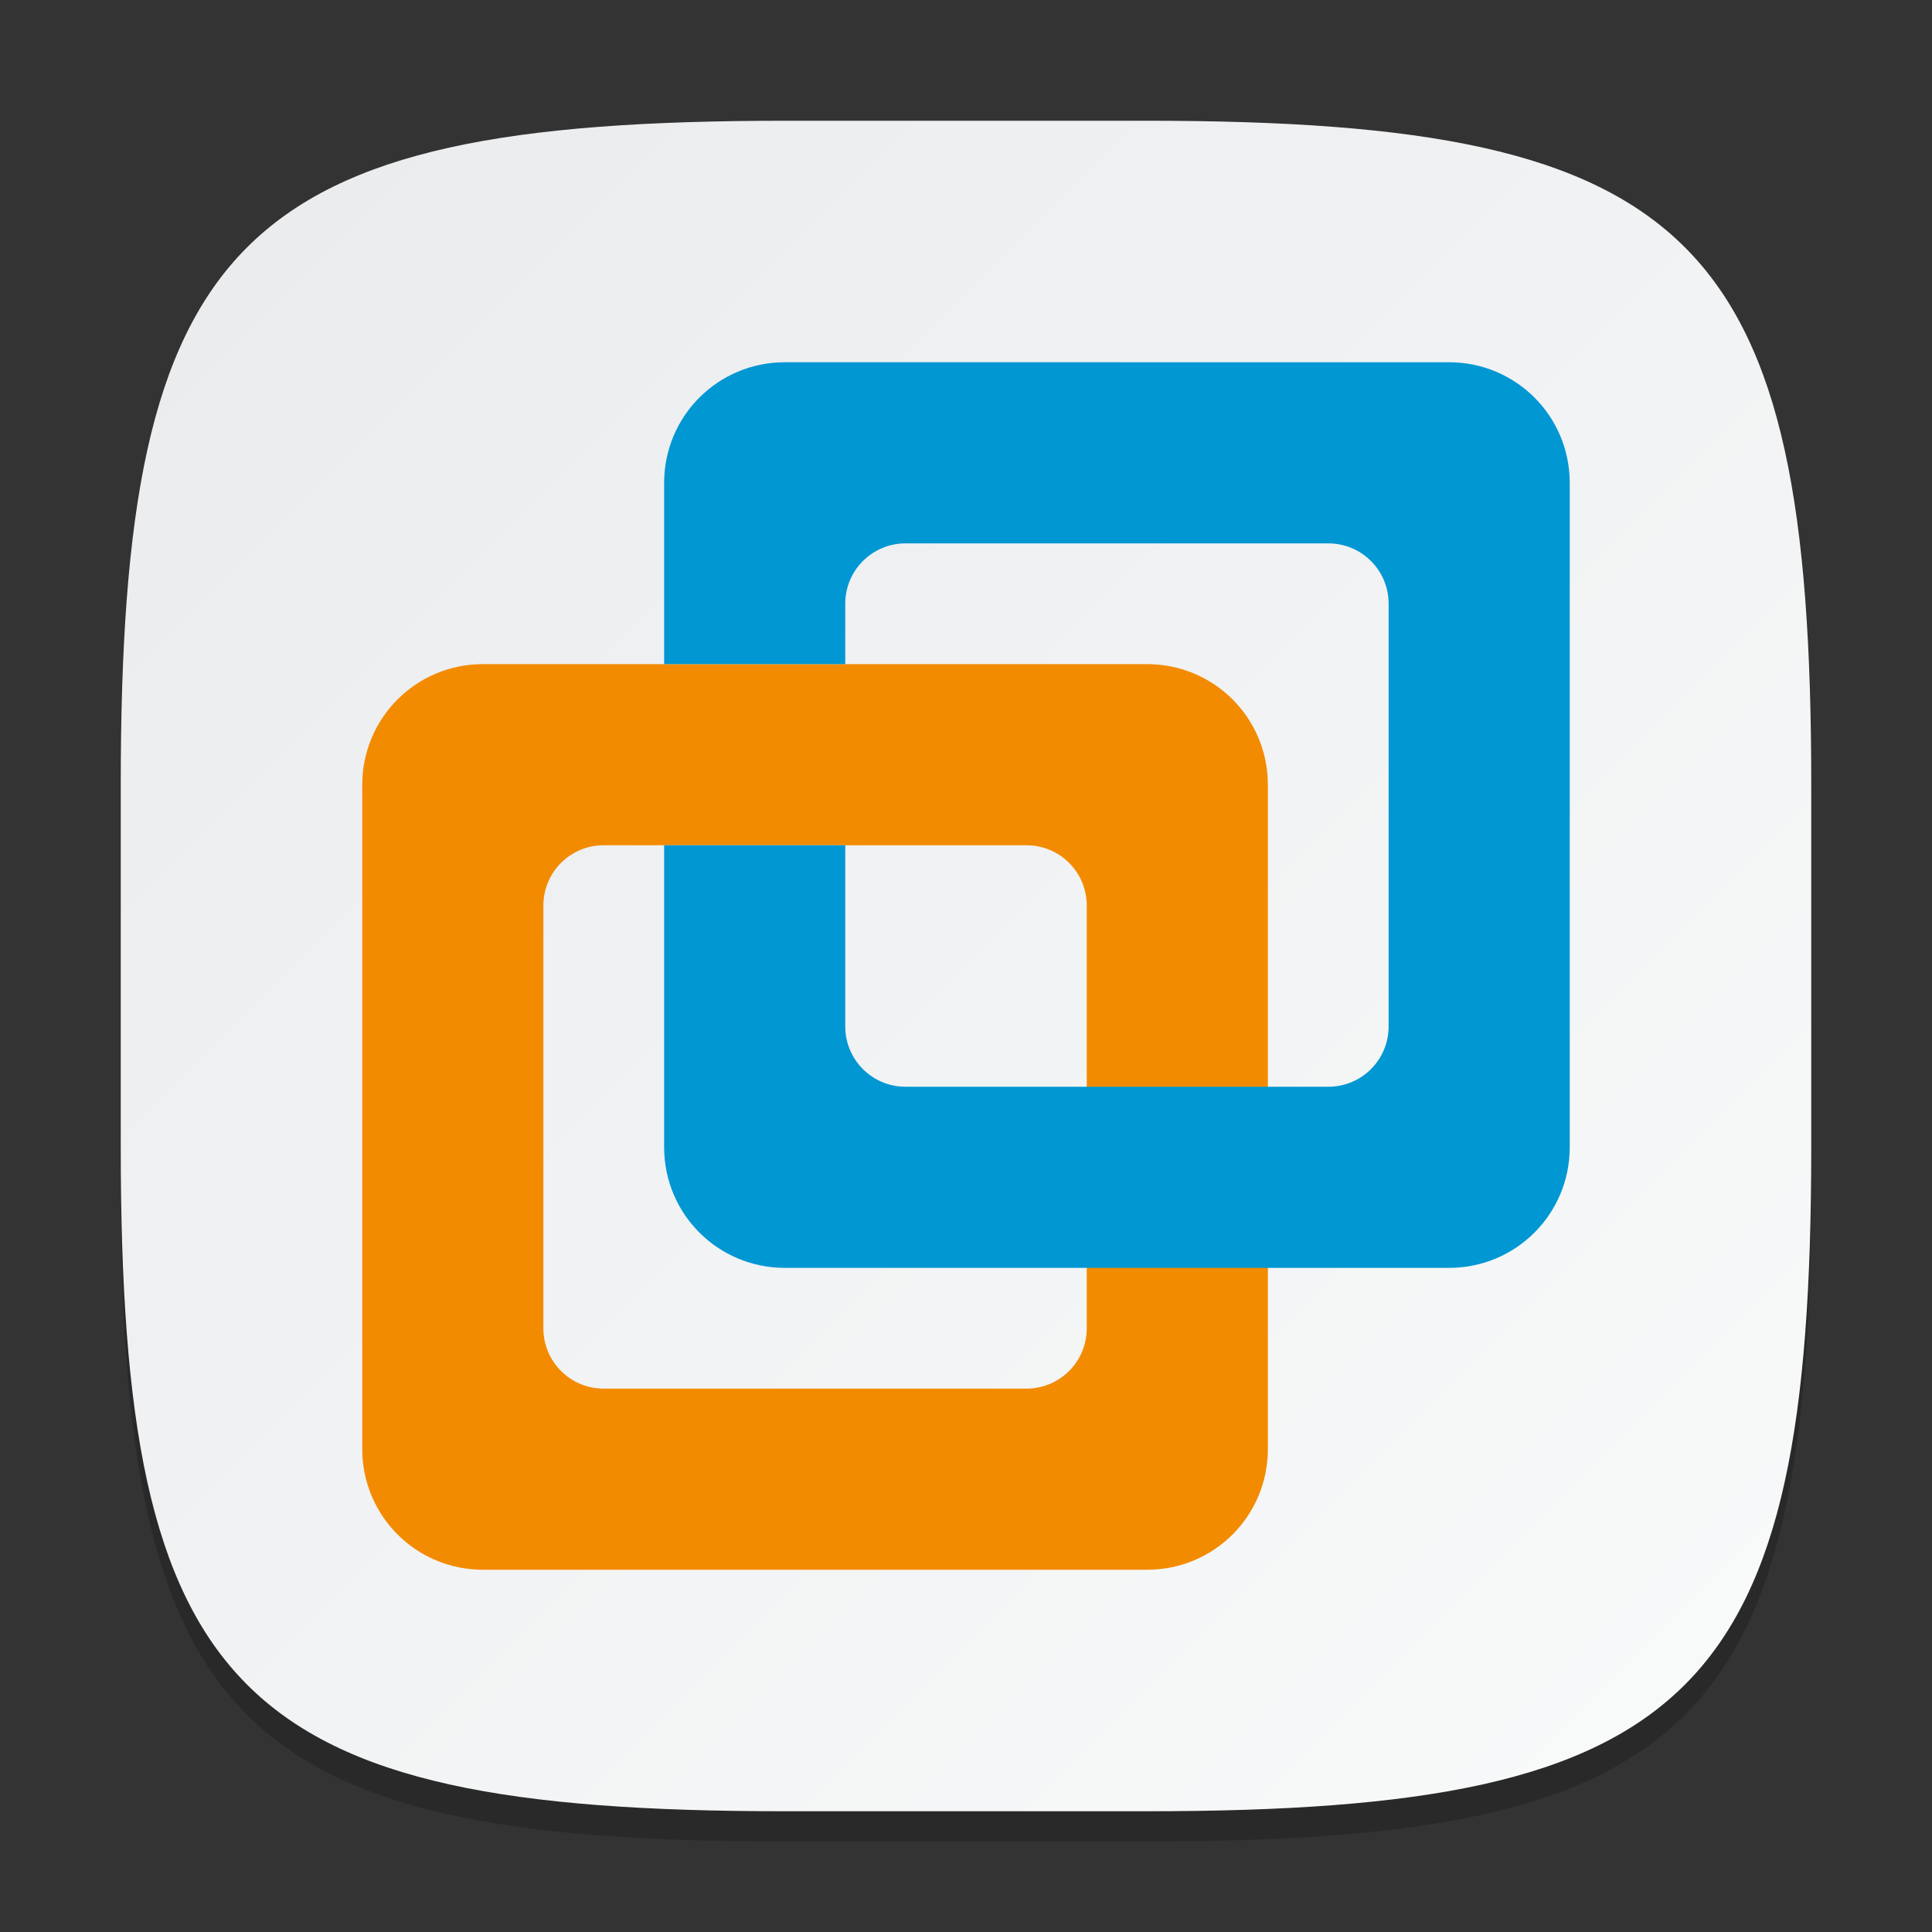 <?xml version="1.0" encoding="UTF-8" standalone="no"?>
<!-- Created with Inkscape (http://www.inkscape.org/) -->

<svg
   width="64"
   height="64"
   viewBox="0 0 64 64"
   version="1.1"
   id="svg5"
   inkscape:version="1.3.2 (091e20ef0f, 2023-11-25, custom)"
   sodipodi:docname="vmware-workstation.svg"
   xmlns:inkscape="http://www.inkscape.org/namespaces/inkscape"
   xmlns:sodipodi="http://sodipodi.sourceforge.net/DTD/sodipodi-0.dtd"
   xmlns:xlink="http://www.w3.org/1999/xlink"
   xmlns="http://www.w3.org/2000/svg"
   xmlns:svg="http://www.w3.org/2000/svg">
  <rect x="0" y="0" width="64" height="64" fill="#333333" stroke="none"/>
  <sodipodi:namedview
     id="namedview7"
     pagecolor="#ffffff"
     bordercolor="#000000"
     borderopacity="0.25"
     inkscape:showpageshadow="2"
     inkscape:pageopacity="0.0"
     inkscape:pagecheckerboard="0"
     inkscape:deskcolor="#d1d1d1"
     inkscape:document-units="px"
     showgrid="false"
     inkscape:zoom="12.5625"
     inkscape:cx="32"
     inkscape:cy="32"
     inkscape:window-width="1920"
     inkscape:window-height="1008"
     inkscape:window-x="0"
     inkscape:window-y="0"
     inkscape:window-maximized="1"
     inkscape:current-layer="svg5"
     showguides="true" />
  <defs
     id="defs2">
    <linearGradient
       inkscape:collect="always"
       id="linearGradient1606">
      <stop
         style="stop-color:#eaebed;stop-opacity:1;"
         offset="0"
         id="stop1602" />
      <stop
         style="stop-color:#f9fafa;stop-opacity:1;"
         offset="1"
         id="stop1604" />
    </linearGradient>
    <linearGradient
       inkscape:collect="always"
       xlink:href="#linearGradient1606"
       id="linearGradient3500"
       x1="2"
       y1="2"
       x2="30"
       y2="30"
       gradientUnits="userSpaceOnUse"
       gradientTransform="scale(2)" />
  </defs>
  <path
     d="M 26,5 C 7.798,5 4,8.88 4,27 V 39 C 4,57.12 7.798,61 26,61 H 38 C 56.202,61 60,57.12 60,39 V 27 C 60,8.88 56.202,5 38,5"
     style="opacity:0.2;fill:#000000;stroke-width:2;stroke-linecap:round;stroke-linejoin:round"
     id="path563" />
  <path
     id="path530"
     style="fill:url(#linearGradient3500);fill-opacity:1;stroke-width:2;stroke-linecap:round;stroke-linejoin:round"
     d="M 26,4 C 7.798,4 4,7.88 4,26 V 38 C 4,56.12 7.798,60 26,60 H 38 C 56.202,60 60,56.12 60,38 V 26 C 60,7.88 56.202,4 38,4 Z" />
  <path
     d="m 16,22 c -2.216,0 -4,1.784 -4,4 v 22 c 0,2.216 1.784,4 4,4 h 22 c 2.216,0 4,-1.784 4,-4 V 26 c 0,-2.216 -1.784,-4 -4,-4 z m 4,6 h 14 c 1.108,0 2,0.892 2,2 v 14 c 0,1.108 -0.892,2 -2,2 H 20 c -1.108,0 -2,-0.892 -2,-2 V 30 c 0,-1.108 0.892,-2 2,-2 z"
     style="fill:#f38b00;fill-opacity:1;stroke-width:8;stroke-linecap:square"
     id="path1718"
     sodipodi:nodetypes="ssssssssssssssssss" />
  <path
     id="path1690"
     style="fill:#0097d3;fill-opacity:1;stroke-width:8;stroke-linecap:square"
     d="m 26,12 c -2.216,0 -4,1.784 -4,4 v 6 h 6 v -2 c 0,-1.108 0.892,-2 2,-2 h 14 c 1.108,0 2,0.892 2,2 v 14 c 0,1.108 -0.892,2 -2,2 H 30 c -1.108,0 -2,-0.892 -2,-2 v -6 h -6 v 10 c 0,2.216 1.784,4 4,4 h 22 c 2.216,0 4,-1.784 4,-4 V 16 c 0,-2.216 -1.784,-4 -4,-4 z"
     sodipodi:nodetypes="ssccssssssssccsssssss" />
</svg>
